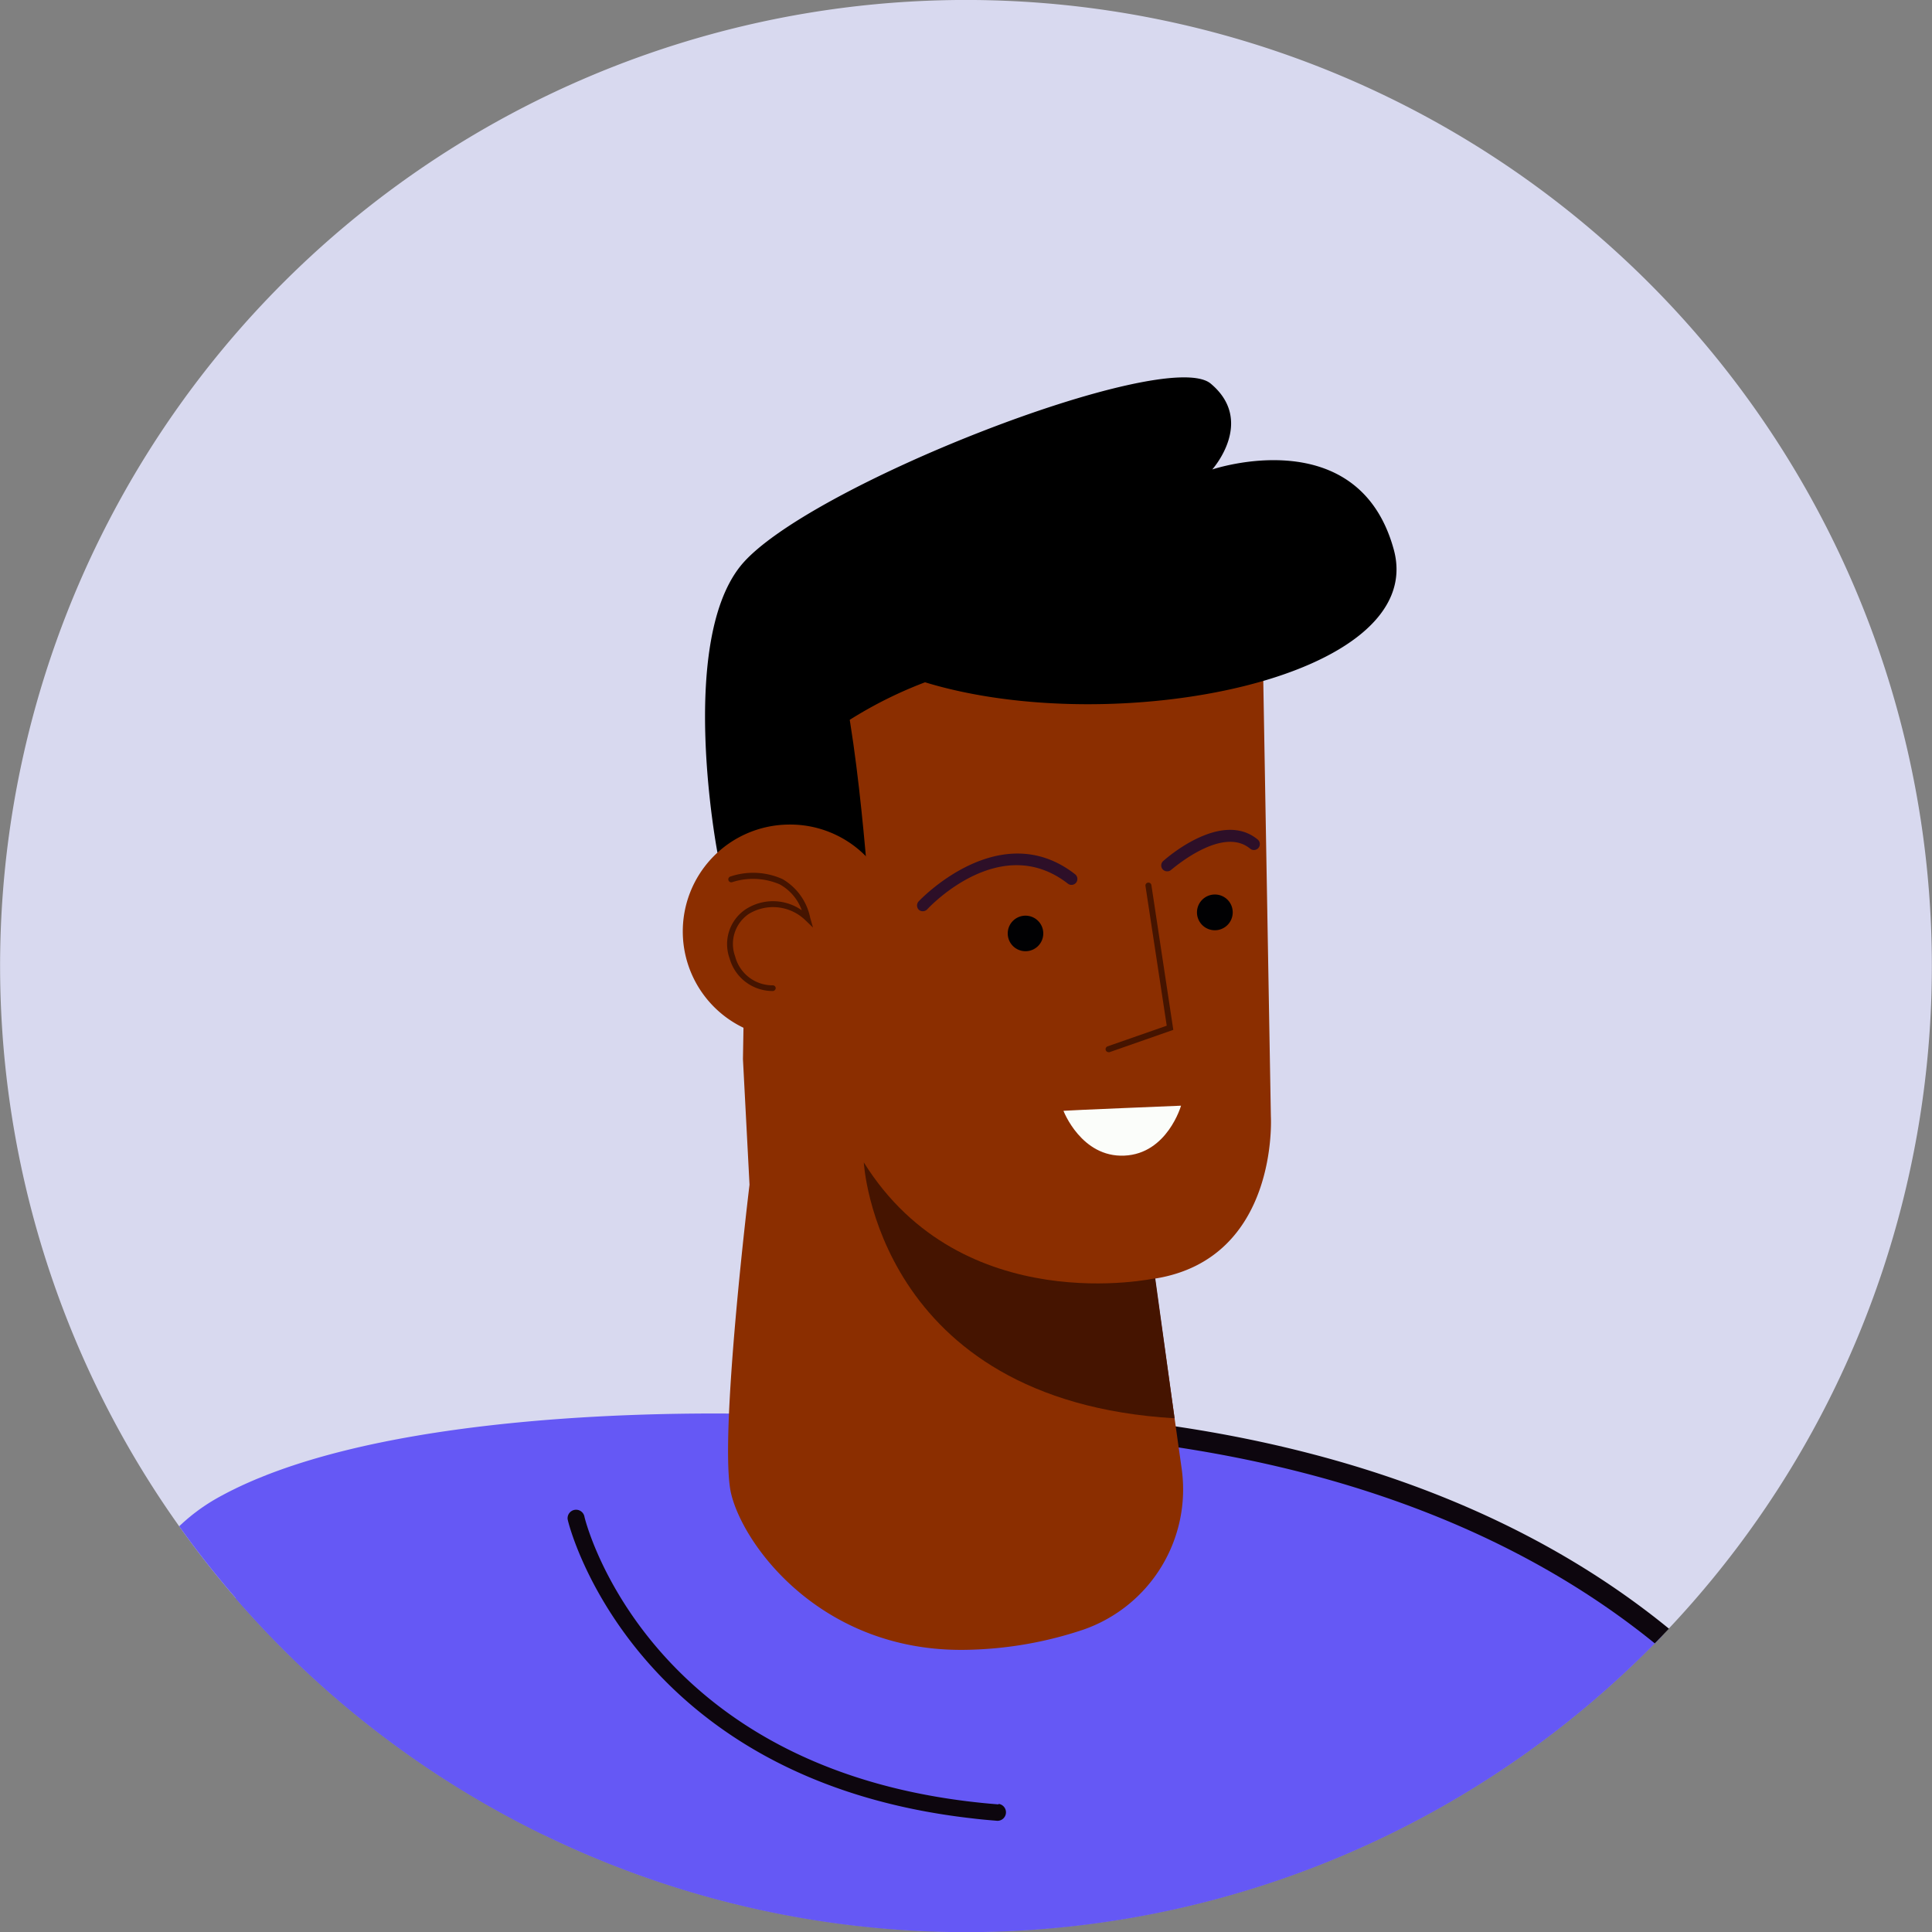 <svg id="Calque_1" data-name="Calque 1" xmlns="http://www.w3.org/2000/svg" viewBox="0 0 200 200"><rect x="0" y="0" width="200" height="200" fill="#808080" stroke="none"/><defs><style>.cls-1{fill:#d8d9ef;}.cls-2{fill:#6558f5;}.cls-3{fill:#0d060e;}.cls-4{fill:#8b2e00;}.cls-5{fill:#451400;}.cls-6{fill:#2d0f28;}.cls-7{fill:#010103;}.cls-8{fill:#fbfdfa;}</style></defs><path class="cls-1" d="M100.84,0A100,100,0,0,0,18.55,158q2.73,3.84,5.82,7.4a100,100,0,0,0,146.94,4.68l.76-.78.71-.74A100,100,0,0,0,100.84,0Z"/><path class="cls-2" d="M22.63,155a19.72,19.72,0,0,0-4.08,3q2.73,3.84,5.82,7.4a100.53,100.53,0,0,0,31.79,24.48c3.48-6.57,6.91-13,10-18.86l.88-1.65c3.36-6.32,6.3-11.82,8.45-15.86.63-1.19,1.2-2.24,1.69-3.16,1.33-2.5,2.1-3.93,2.1-3.93s-1.42-.06-3.84-.09C65.3,146.26,37.47,146.76,22.63,155Z"/><path class="cls-2" d="M126.6,149.55c2.06,1-3.16-.38-4.74-.8l-.43-.12-1.9.06c-5.82.17-24.13.76-42.33,1.7l-1.83.1c-12.8.69-25.34,1.55-33.21,2.57-7.19.94-13,5.6-17.79,12.38a100,100,0,0,0,146.94,4.68l.76-.78C161.75,160.89,147.17,153.36,126.6,149.55Z"/><path class="cls-3" d="M103.35,186.79C67.06,183.94,60.55,157.31,60.5,157a.88.88,0,0,0-1.74.25c0,.28,6.52,27.05,42,31,.81.1,1.64.17,2.49.24a.88.88,0,0,0,.14-1.75Z"/><path class="cls-3" d="M121.71,147.66l-1-.14a1.06,1.06,0,0,0-1.19.9,1.22,1.22,0,0,0,0,.27,1.06,1.06,0,0,0,.9.92l1.59.23c22.94,3.51,38.65,11.64,49.29,20.28l.76-.78.71-.74C161.79,159.63,145.52,151.2,121.71,147.66Z"/><path class="cls-4" d="M76.91,109.64l.68,13s-3.23,26.49-1.9,32S85.2,171.05,100,170.79a40.19,40.19,0,0,0,12.15-2.09A15.37,15.37,0,0,0,122.32,152l-2.76-19.64c12.87-2.07,12-16.8,12-16.8l-.8-45.89-53-10.34Z"/><path class="cls-5" d="M89.42,120.33s1.3,24.67,32.17,26.49l-2-14.49S99.63,136.7,89.42,120.33Z"/><path class="cls-6" d="M95.11,93.3a.62.62,0,0,0,0,.87.58.58,0,0,0,.43.16.63.63,0,0,0,.44-.19c.31-.34,7.62-8.06,14.56-2.67a.61.61,0,0,0,.86-.1.62.62,0,0,0-.11-.87C103.49,84.42,95.19,93.21,95.11,93.3Z"/><path d="M74.27,88.26l13.32,2.52L90,93.23S88.49,71,85.91,66.68,74.27,88.26,74.27,88.26Z"/><path class="cls-6" d="M120.42,89.13a.61.61,0,0,0,.42,1.07.58.58,0,0,0,.4-.16c.05,0,5.23-4.62,8.17-2.19a.61.61,0,1,0,.79-.94C126.43,83.79,120.66,88.91,120.42,89.13Z"/><path class="cls-7" d="M106.16,94.79A1.84,1.84,0,1,0,108,96.6,1.84,1.84,0,0,0,106.16,94.79Z"/><path class="cls-7" d="M125.73,92.6a1.85,1.85,0,1,0,1.88,1.81A1.84,1.84,0,0,0,125.73,92.6Z"/><path class="cls-4" d="M81.54,85.36A11.06,11.06,0,1,0,92.8,96.23,11,11,0,0,0,81.54,85.36Z"/><path class="cls-5" d="M81,91a7.41,7.41,0,0,0-5.4-.26.31.31,0,0,0-.19.39.31.31,0,0,0,.39.19,7,7,0,0,1,4.92.23A5,5,0,0,1,83,94.23a5.2,5.2,0,0,0-5.81-.1,4.34,4.34,0,0,0-1.66,5.09,4.62,4.62,0,0,0,4.4,3.37H80a.31.31,0,0,0,.3-.32A.3.3,0,0,0,80,102H79.9a4,4,0,0,1-3.8-3,3.75,3.75,0,0,1,1.4-4.38,4.81,4.81,0,0,1,5.86.63l.8.77L83.87,95A6,6,0,0,0,81,91Z"/><path class="cls-5" d="M118.84,91.37a.3.3,0,0,0-.26.35l2.2,14.46-6.13,2.14a.31.31,0,0,0,.11.6.18.18,0,0,0,.1,0l6.6-2.31-2.27-15A.31.31,0,0,0,118.84,91.37Z"/><path class="cls-8" d="M116.39,119.63c4.45-.19,5.87-5.17,5.87-5.17s-12,.49-12.17.53C110.09,115,111.94,119.83,116.39,119.63Z"/><path d="M125.49,48.6s4.5-5-.16-8.89S83.07,50.49,76.62,58.64s-2.35,29.62-2.35,29.62A43.56,43.56,0,0,1,95.76,70.63c19.61,6,52.2-.34,48.52-13.75S125.49,48.6,125.49,48.6Z"/></svg>